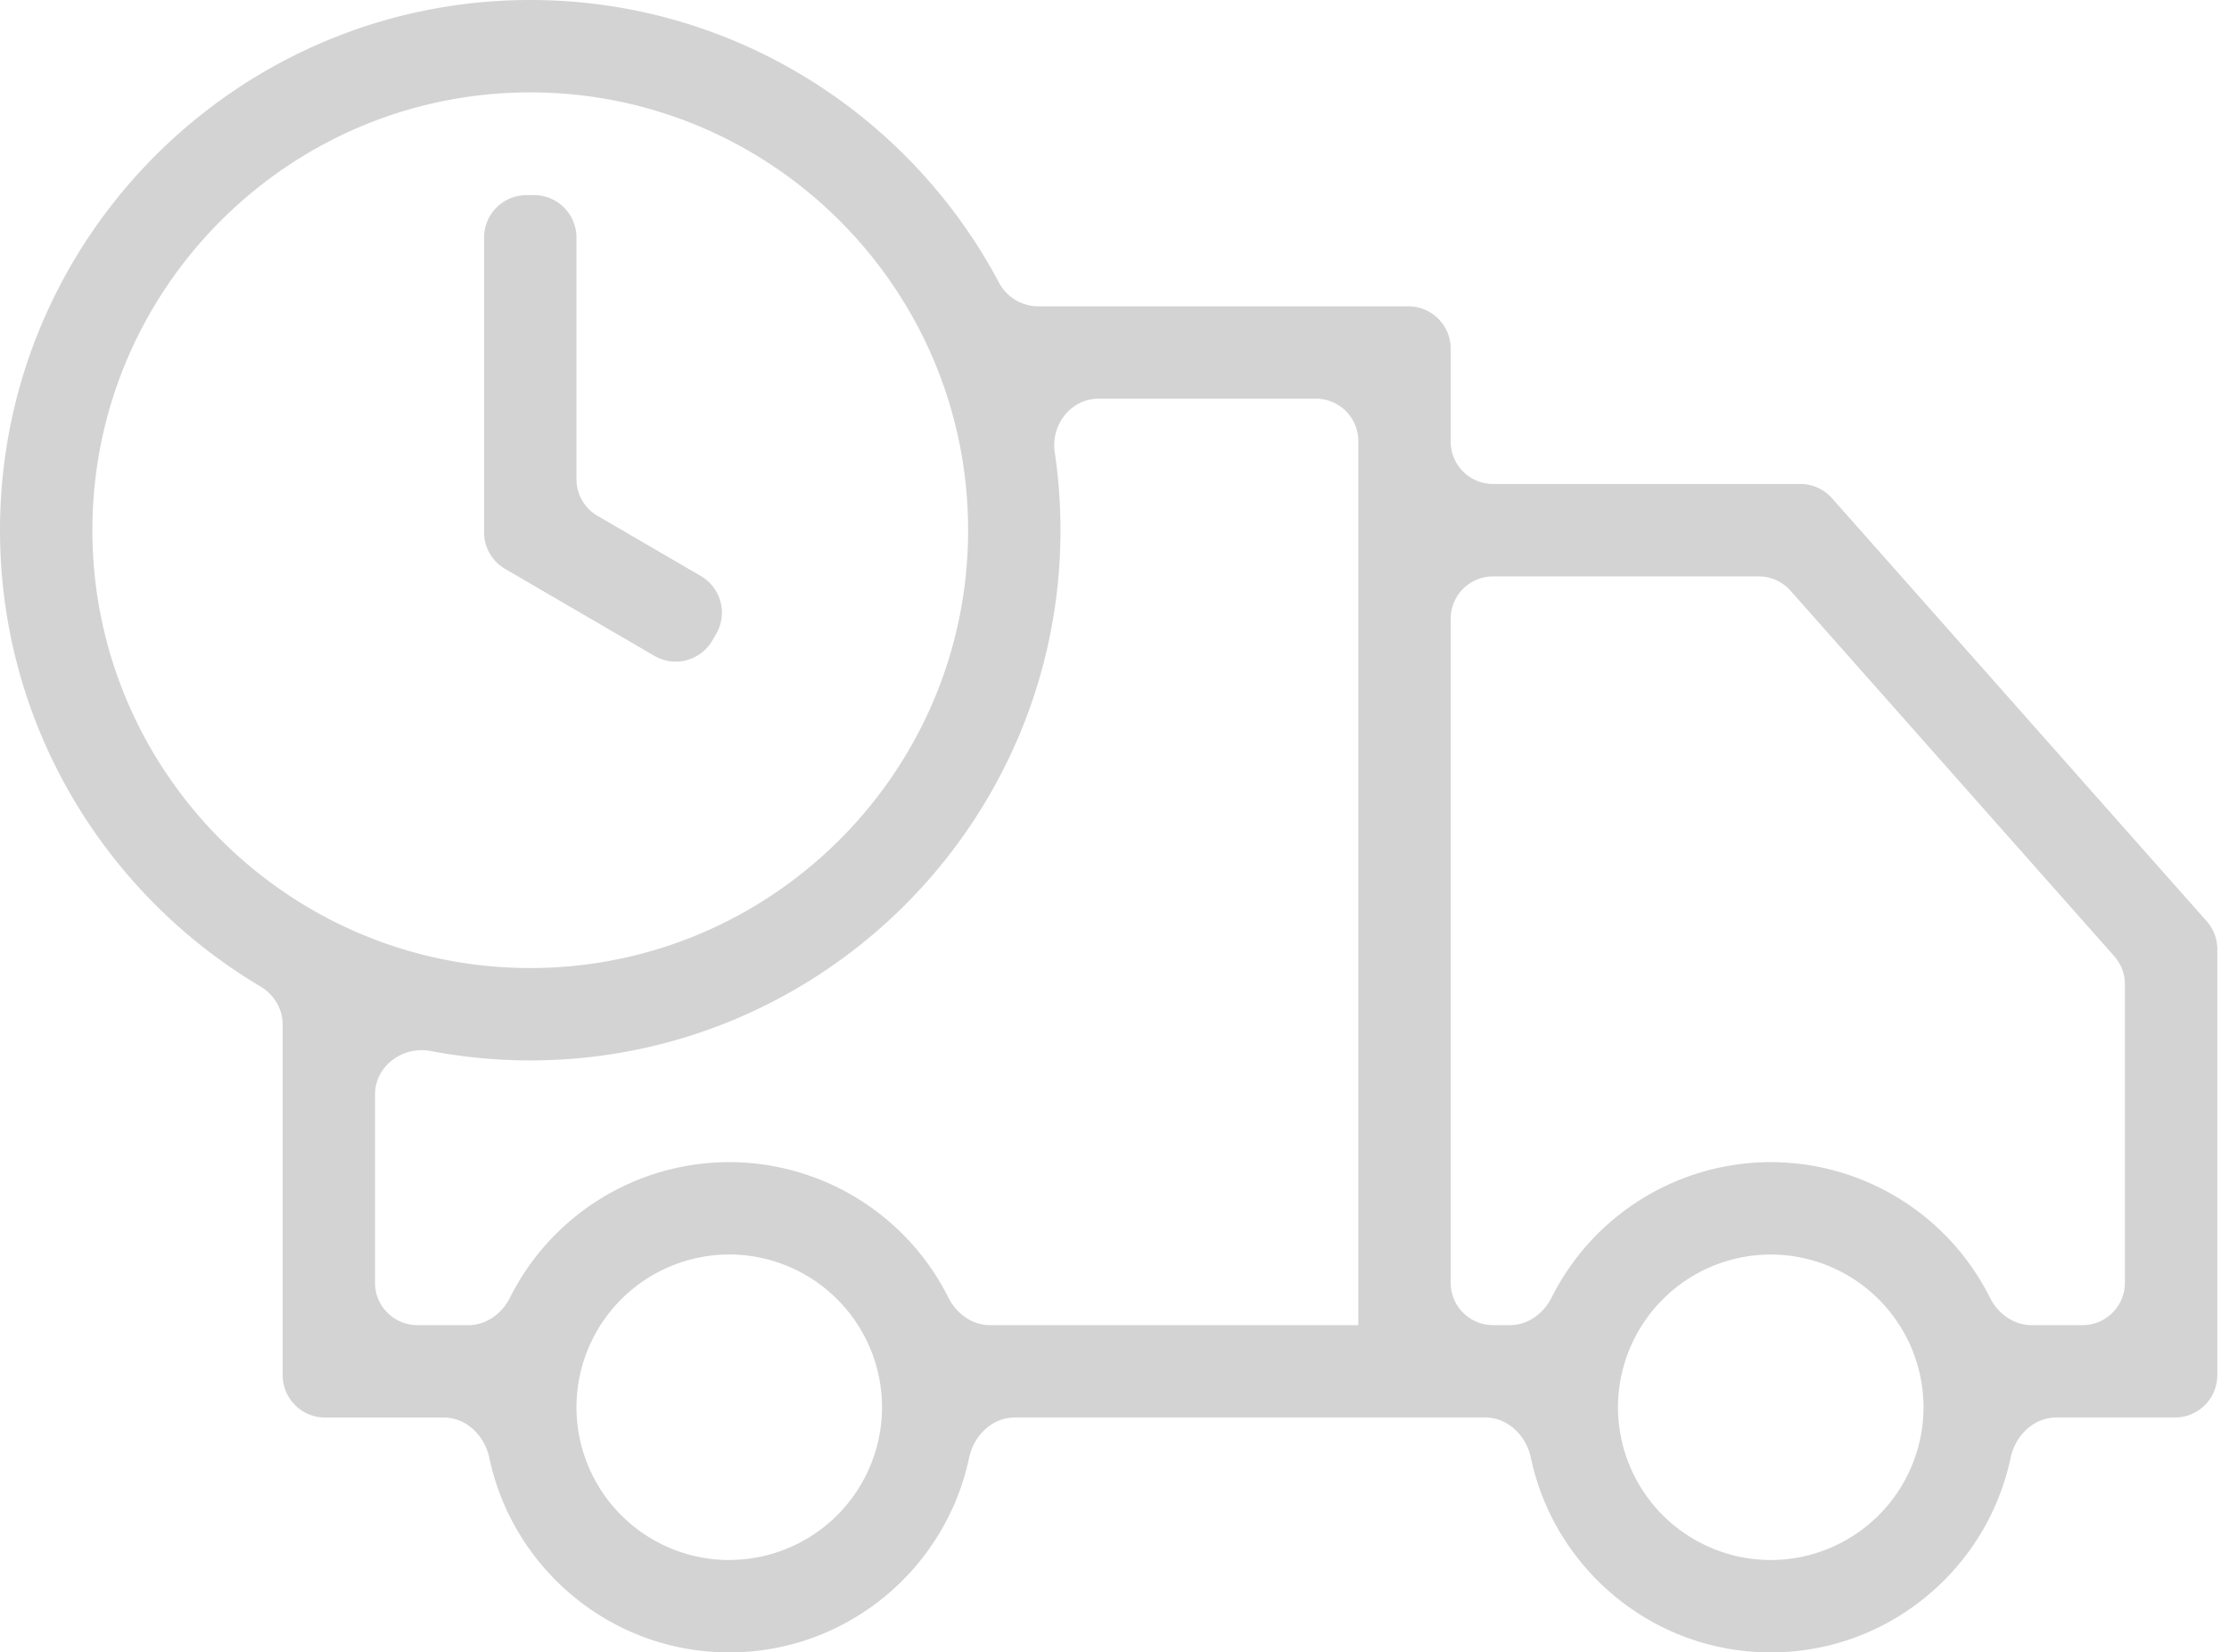 <svg xmlns="http://www.w3.org/2000/svg" width="58" height="43" fill="none" viewBox="0 0 58 43">
    <path fill="#D3D3D3"
          d="M57.697 24.704c0-.27-.1-.53-.278-.732l-9.747-11.005a1.103 1.103 0 0 0-.826-.372h-7.994c-.61 0-1.104-.494-1.104-1.103V9.074c0-.609-.494-1.103-1.103-1.103h-9.641a1.16 1.16 0 0 1-1.016-.628C23.668 2.979 19.074 0 13.798 0 6.19 0 0 6.19 0 13.797c0 5.046 2.723 9.466 6.775 11.872.351.209.58.58.58.99v9.125c0 .61.493 1.104 1.103 1.104h3.085c.592 0 1.068.47 1.19 1.05.608 2.887 3.175 5.062 6.241 5.062 3.067 0 5.634-2.175 6.242-5.063.122-.578.598-1.05 1.19-1.05h12.239c.591 0 1.068.471 1.19 1.05C40.443 40.825 43.01 43 46.076 43s5.633-2.175 6.241-5.063c.122-.578.599-1.05 1.19-1.05h3.086c.61 0 1.103-.493 1.103-1.103v-11.08ZM2.404 13.797c0-6.282 5.11-11.393 11.393-11.393s11.394 5.11 11.394 11.393-5.111 11.394-11.394 11.394c-6.282 0-11.393-5.111-11.393-11.394Zm16.57 26.8A3.98 3.98 0 0 1 15 36.62a3.98 3.98 0 0 1 3.975-3.975 3.98 3.98 0 0 1 3.976 3.975 3.98 3.98 0 0 1-3.976 3.975Zm16.37-6.113h-9.582c-.466 0-.874-.298-1.083-.715a6.385 6.385 0 0 0-5.704-3.527 6.385 6.385 0 0 0-5.705 3.527c-.209.417-.617.715-1.083.715h-1.325c-.61 0-1.104-.494-1.104-1.104v-4.896c0-.742.72-1.273 1.448-1.134.84.16 1.706.245 2.591.245 7.608 0 13.797-6.19 13.797-13.797 0-.69-.05-1.367-.149-2.03-.105-.713.42-1.393 1.141-1.393h5.655c.609 0 1.103.494 1.103 1.104v23.005Zm10.732 6.112a3.98 3.98 0 0 1-3.975-3.975 3.98 3.98 0 0 1 3.975-3.975 3.98 3.98 0 0 1 3.975 3.975 3.98 3.98 0 0 1-3.975 3.975Zm9.216-7.216c0 .61-.494 1.104-1.103 1.104h-1.325c-.467 0-.875-.298-1.084-.715a6.385 6.385 0 0 0-5.704-3.527 6.385 6.385 0 0 0-5.704 3.527c-.21.417-.617.715-1.084.715h-.436c-.61 0-1.104-.494-1.104-1.104V16.103c0-.61.494-1.104 1.104-1.104h6.912c.316 0 .616.136.826.372l8.425 9.513c.179.202.277.462.277.732v7.764Z"/>
    <path fill="#D3D3D3"
          d="M18.634 16.498a1.104 1.104 0 0 0-.398-1.509l-2.689-1.566A1.103 1.103 0 0 1 15 12.47V6.182c0-.61-.494-1.104-1.103-1.104h-.197c-.61 0-1.104.494-1.104 1.104v7.67c0 .392.209.755.548.953l3.883 2.262a1.103 1.103 0 0 0 1.508-.398l.1-.17Z"/>
</svg>